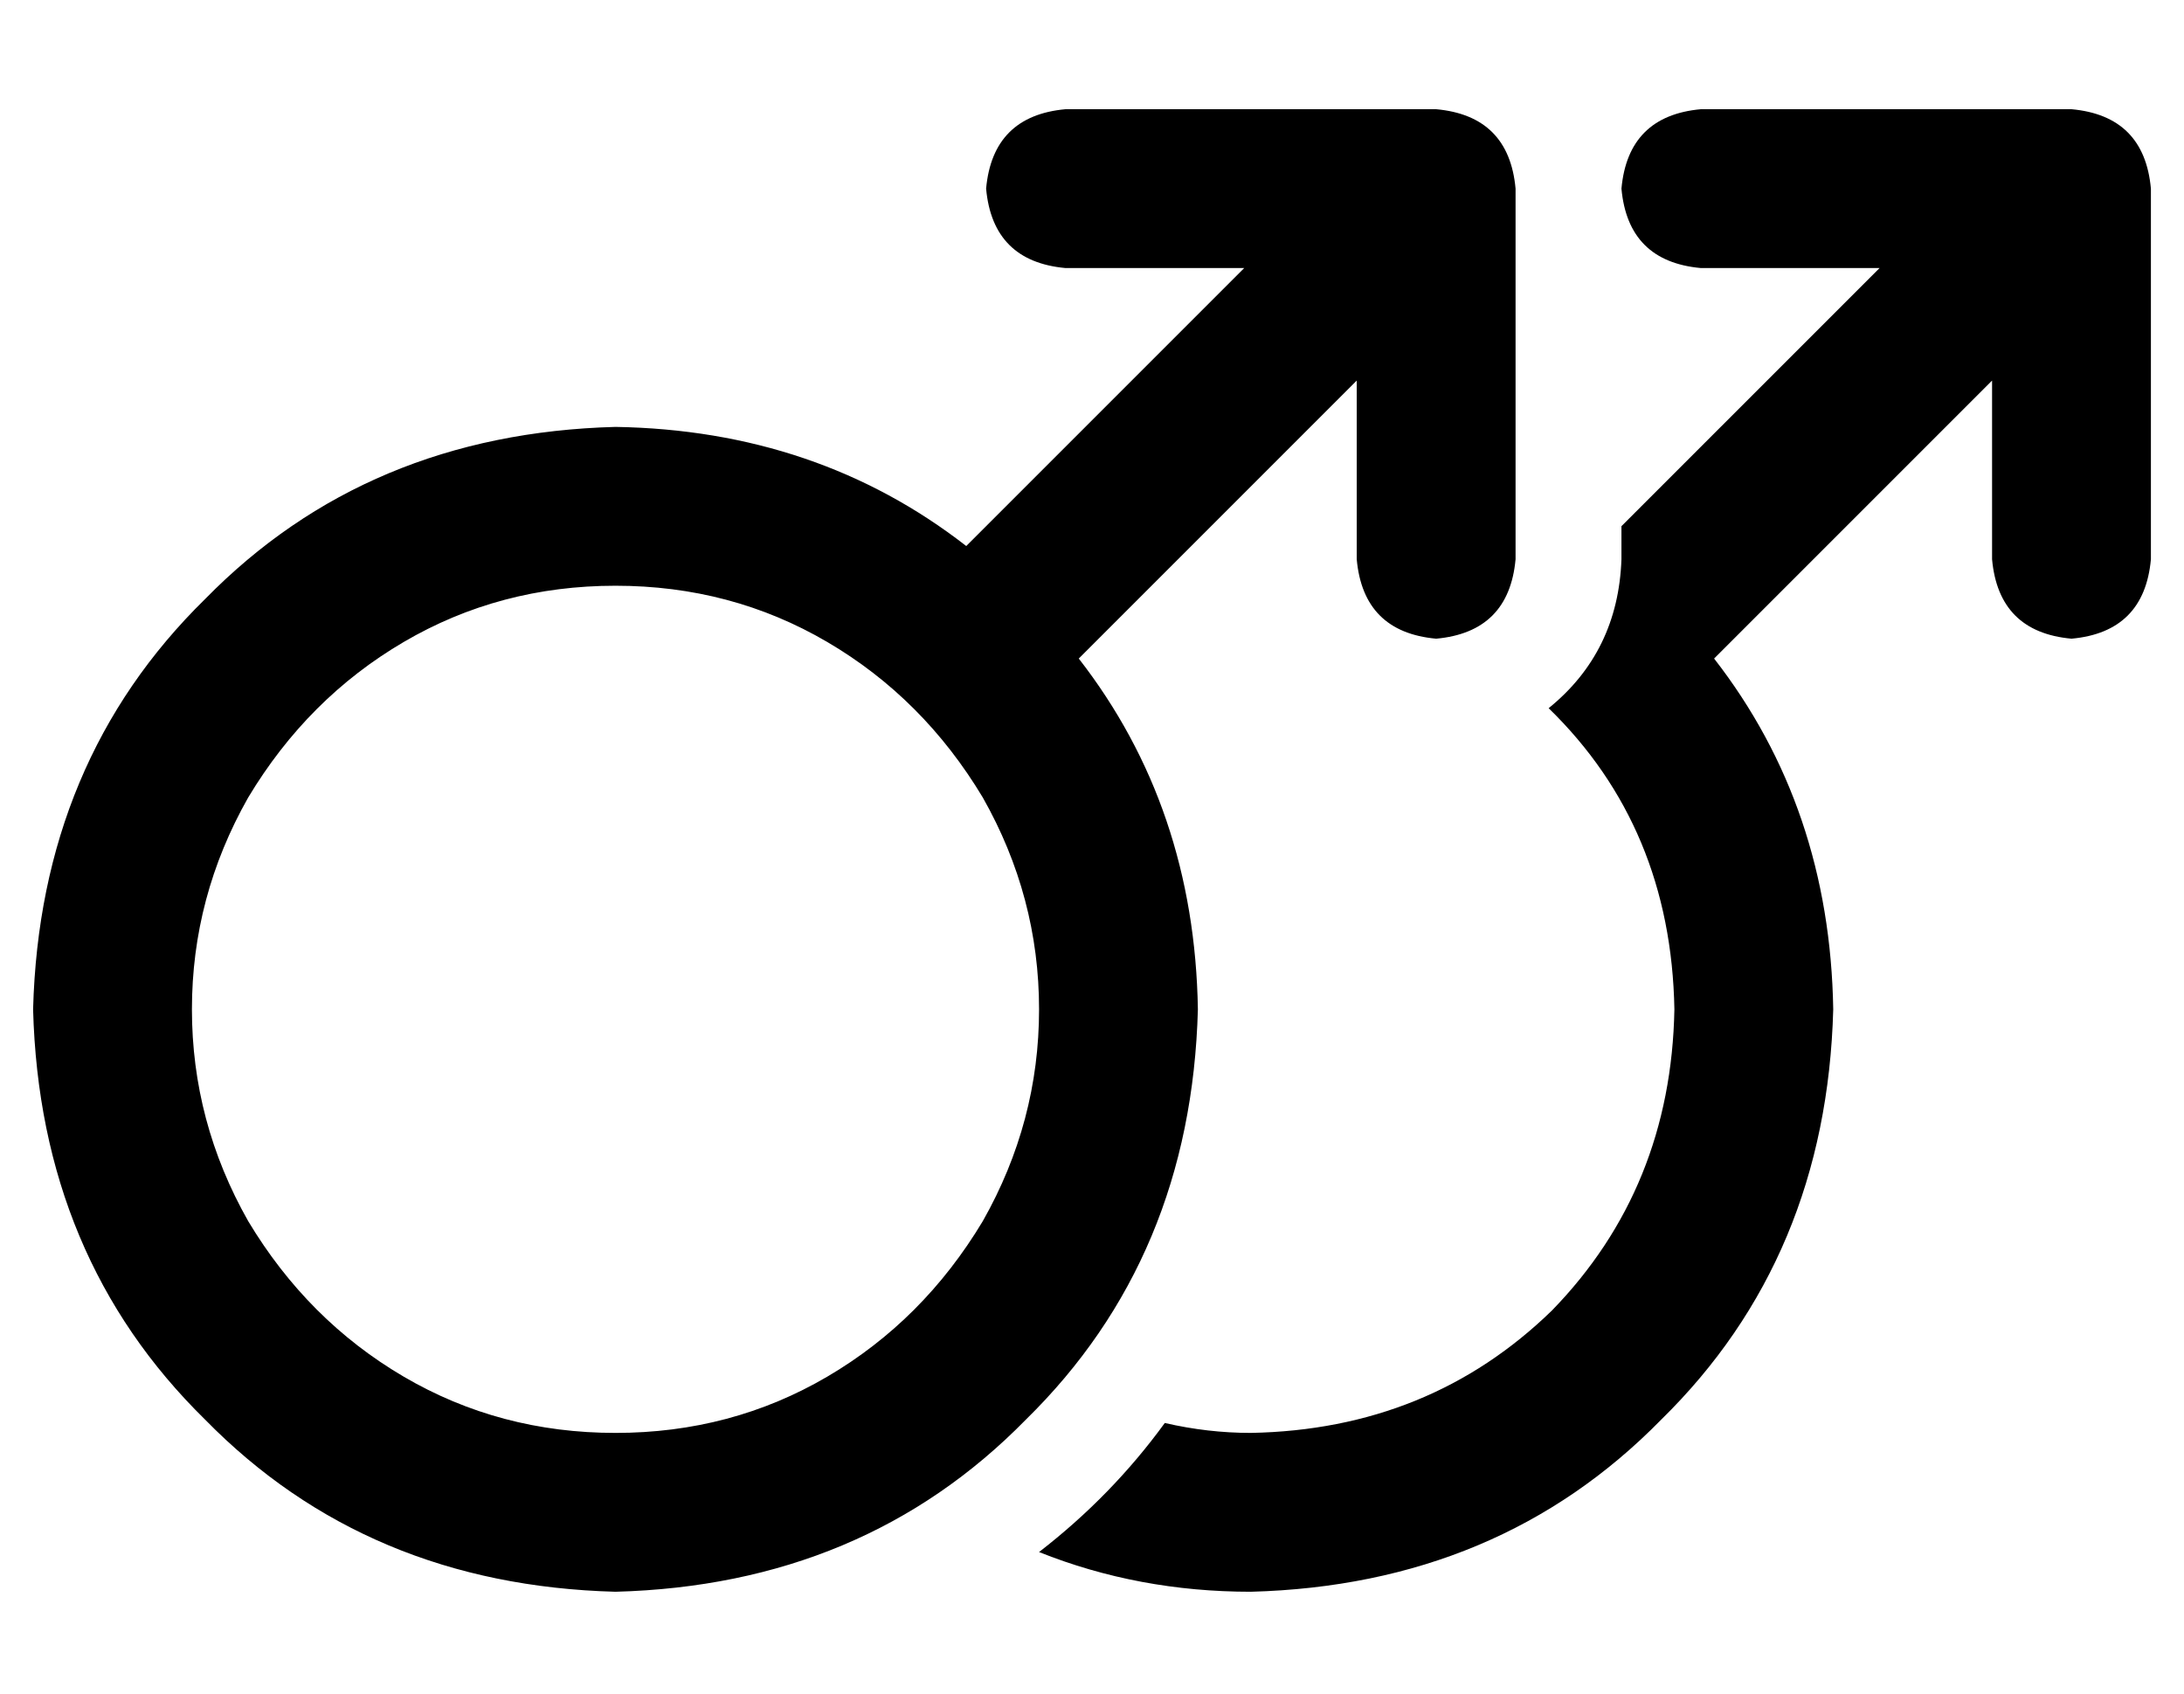 <?xml version="1.0" standalone="no"?>
<!DOCTYPE svg PUBLIC "-//W3C//DTD SVG 1.1//EN" "http://www.w3.org/Graphics/SVG/1.1/DTD/svg11.dtd" >
<svg xmlns="http://www.w3.org/2000/svg" xmlns:xlink="http://www.w3.org/1999/xlink" version="1.1" viewBox="-10 -40 660 512">
   <path fill="currentColor"
d="M288 17q2 -22 24 -24h112v0q22 2 24 24v112v0q-2 22 -24 24q-22 -2 -24 -24v-54v0l-84 84v0q35 45 36 106q-2 75 -52 124q-49 50 -124 52q-75 -2 -124 -52q-50 -49 -52 -124q2 -75 52 -124q49 -50 124 -52q61 1 106 36l84 -84v0h-54v0q-22 -2 -24 -24v0zM176 393
q35 0 64 -17v0v0q29 -17 47 -47q17 -30 17 -64t-17 -64q-18 -30 -47 -47t-64 -17t-64 17t-47 47q-17 30 -17 64t17 64q18 30 47 47t64 17v0zM480 119l78 -78l-78 78l78 -78h-54v0q-22 -2 -24 -24q2 -22 24 -24h112v0q22 2 24 24v112v0q-2 22 -24 24q-22 -2 -24 -24v-54v0
l-84 84v0q35 45 36 106q-2 75 -52 124q-49 50 -124 52q-34 0 -64 -12q22 -17 38 -39q13 3 26 3q54 -1 91 -37q36 -37 37 -91q-1 -55 -38 -91q21 -17 22 -45v-10v0z" />
</svg>
